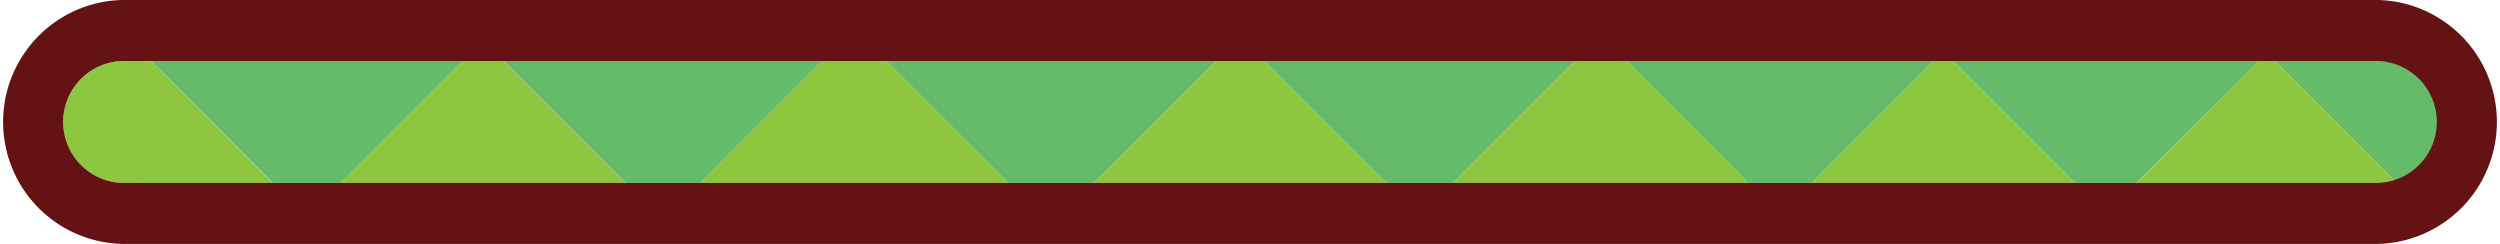 <svg xmlns="http://www.w3.org/2000/svg" viewBox="0 0 300 29.27"><defs><style>.cls-1{fill:#8dc63f;}.cls-2{fill:#66bb6a;}.cls-3{fill:#641213;}</style></defs><g id="lettus"><polygon class="cls-1" points="217.41 21.95 249.03 21.95 234.4 7.32 232.04 7.32 217.41 21.95"/><path class="cls-1" d="M271,7.32,256.4,22h29a7.48,7.48,0,0,0,2-.27L273,7.32Z"/><polygon class="cls-1" points="174.34 21.95 209.8 21.95 195.17 7.32 188.97 7.32 174.34 21.95"/><path class="cls-1" d="M32.74,22,18.11,7.32H14.63a7.32,7.32,0,0,0,0,14.63Z"/><polygon class="cls-1" points="40.87 21.95 75.11 21.95 60.48 7.32 55.51 7.32 40.87 21.95"/><polygon class="cls-1" points="131.24 21.95 166.4 21.95 151.77 7.32 145.88 7.32 131.24 21.95"/><polygon class="cls-1" points="84.05 21.95 120.98 21.95 106.34 7.32 98.68 7.32 84.05 21.95"/><polygon class="cls-2" points="151.77 7.32 166.4 21.95 174.34 21.95 188.97 7.32 151.77 7.32"/><polygon class="cls-2" points="195.17 7.32 209.8 21.95 217.41 21.95 232.04 7.32 195.17 7.32"/><path class="cls-2" d="M273,7.32l14.36,14.36a7.31,7.31,0,0,0-2-14.36Z"/><polygon class="cls-2" points="106.34 7.32 120.98 21.95 131.24 21.95 145.88 7.32 106.34 7.32"/><polygon class="cls-2" points="60.48 7.32 75.11 21.95 84.05 21.95 98.68 7.32 60.48 7.32"/><polygon class="cls-2" points="234.4 7.32 249.03 21.95 256.4 21.95 271.03 7.32 234.4 7.32"/><polygon class="cls-2" points="40.87 21.95 55.51 7.32 18.11 7.32 32.74 21.95 40.87 21.95"/><path class="cls-3" d="M285.37,29.27H14.63A14.64,14.64,0,0,1,14.63,0H285.37a14.64,14.64,0,0,1,0,29.27ZM14.63,7.32a7.32,7.32,0,0,0,0,14.63H285.37a7.32,7.32,0,0,0,0-14.63Z"/></g></svg>